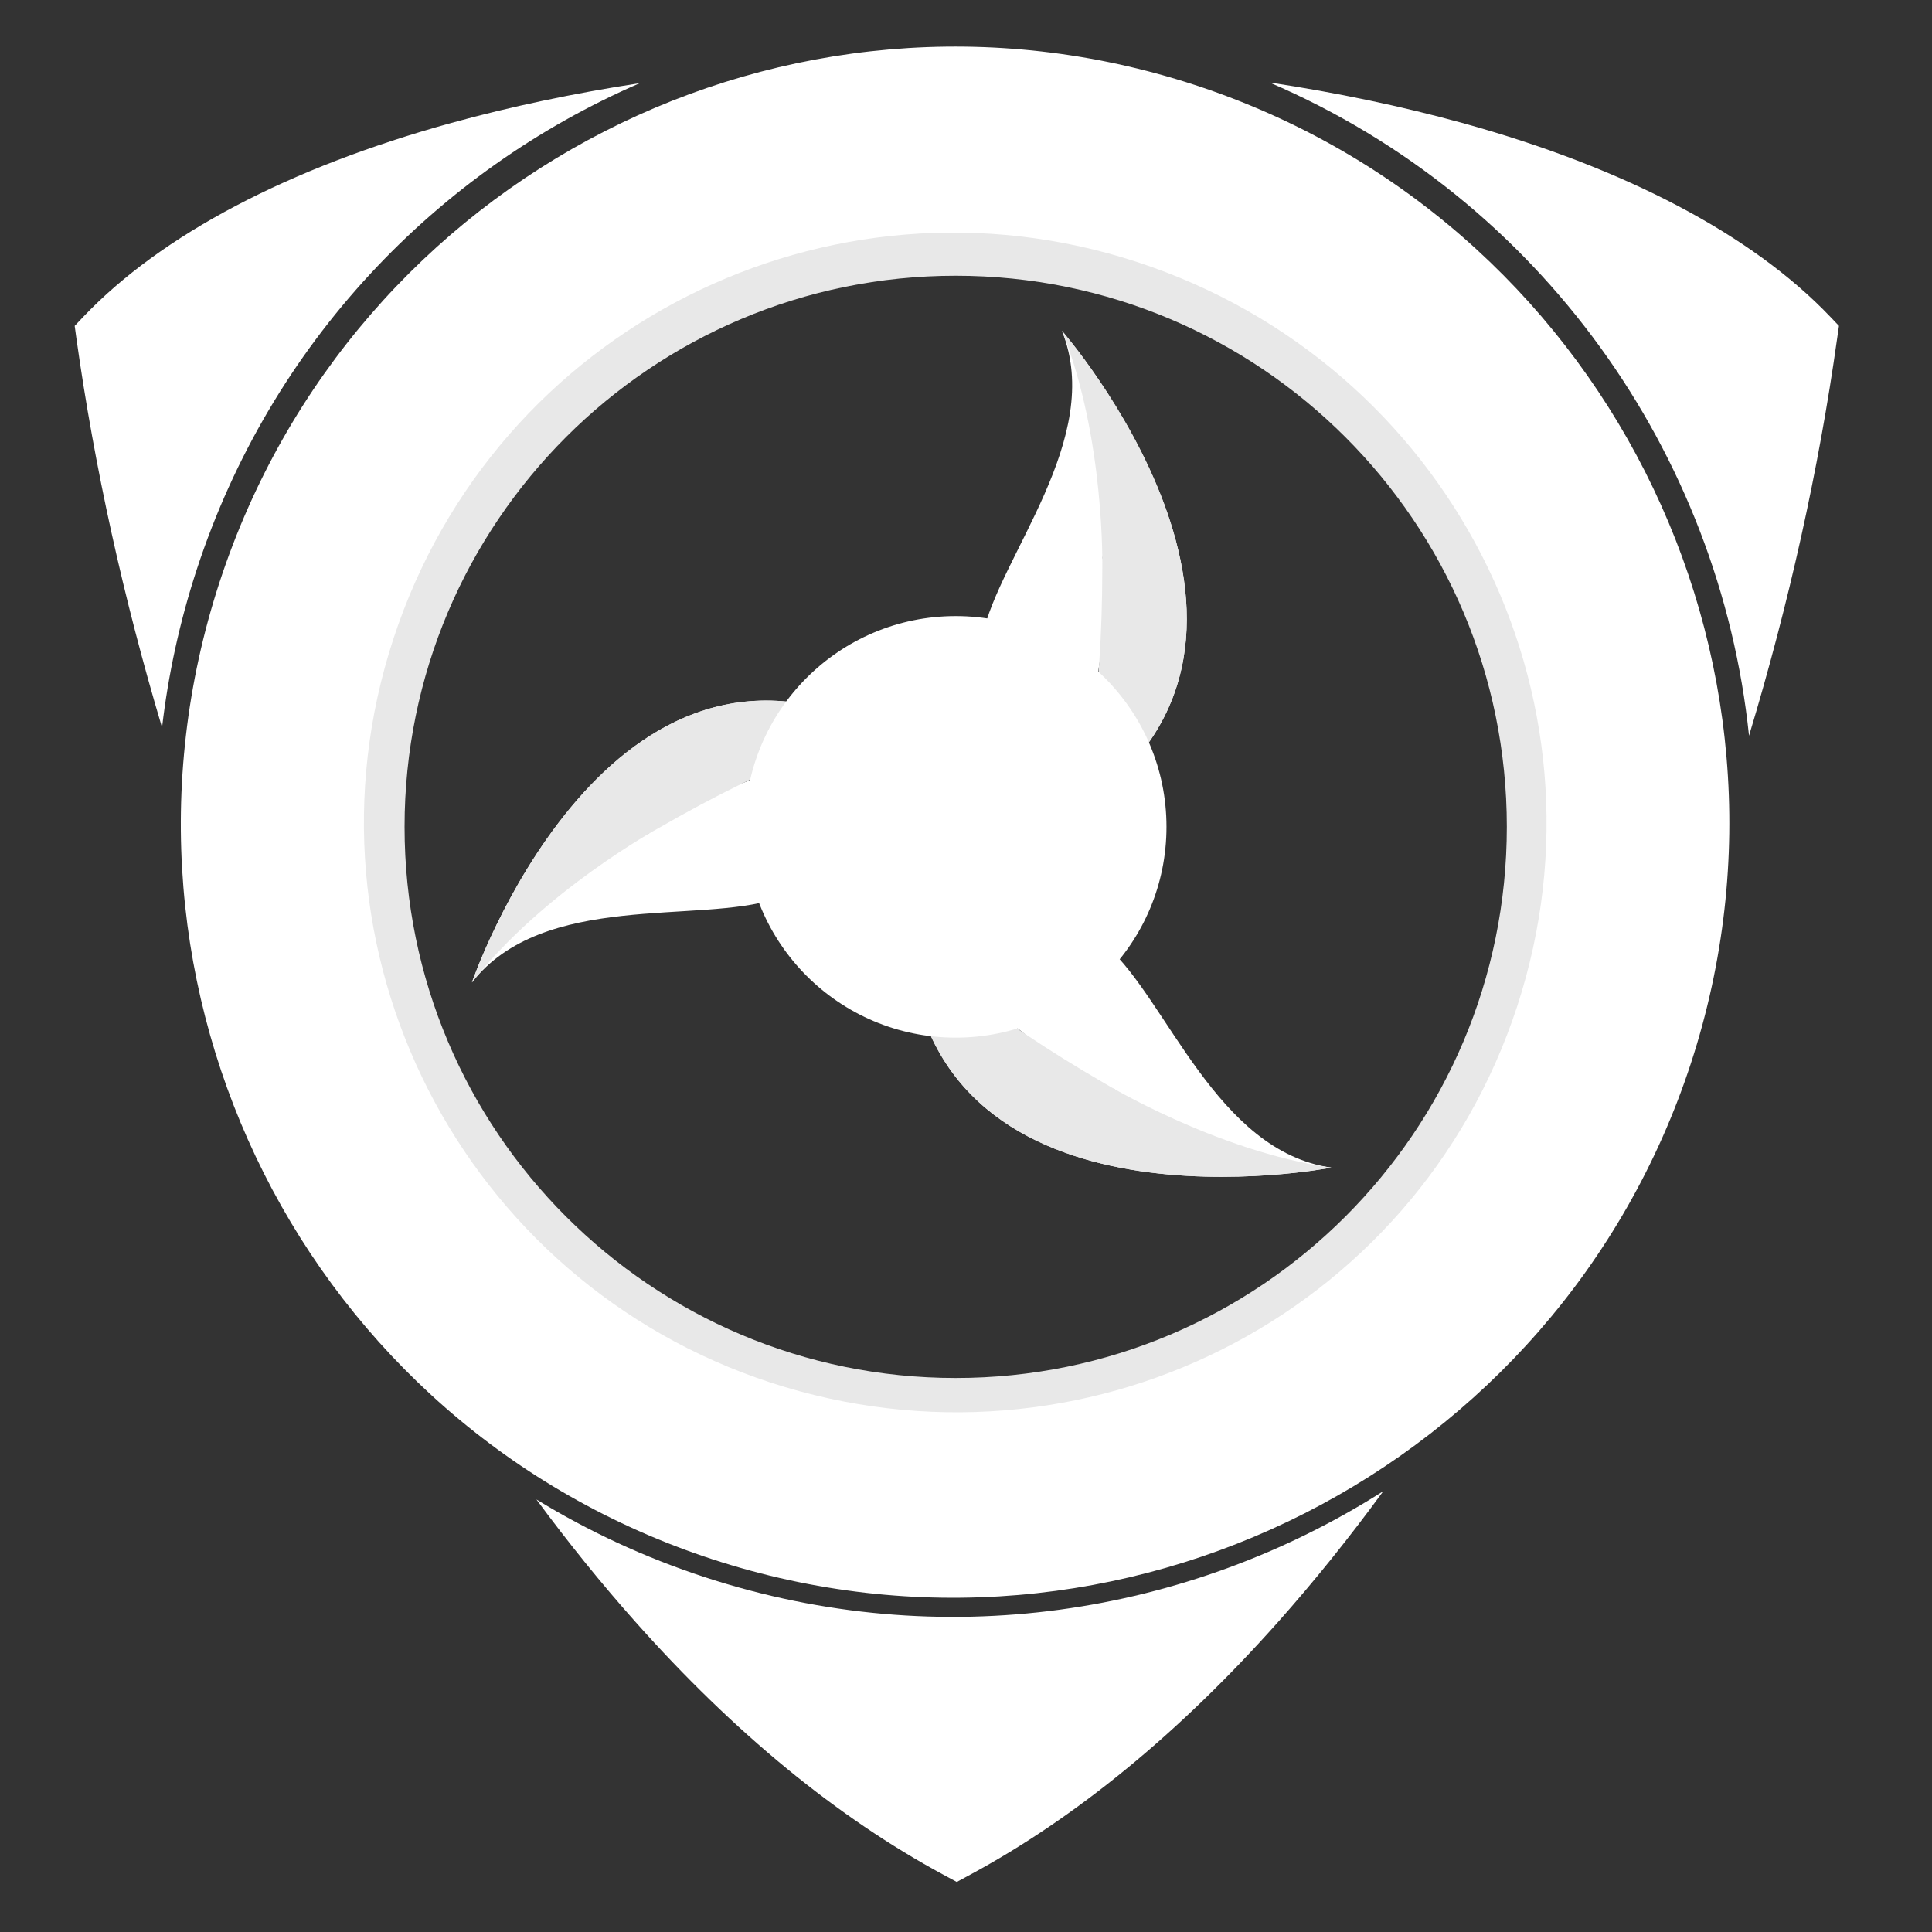 <?xml version="1.0" encoding="utf-8"?>
<!-- Generator: Adobe Illustrator 16.0.0, SVG Export Plug-In . SVG Version: 6.00 Build 0)  -->
<!DOCTYPE svg PUBLIC "-//W3C//DTD SVG 1.1//EN" "http://www.w3.org/Graphics/SVG/1.1/DTD/svg11.dtd">
<svg version="1.1" id="Layer_1" xmlns="http://www.w3.org/2000/svg" xmlns:xlink="http://www.w3.org/1999/xlink" x="0px" y="0px"
	 width="100px" height="100px" viewBox="0 0 100 100" enable-background="new 0 0 100 100" xml:space="preserve">
<rect x="0" y="0" width="100" height="100" fill="#333333" stroke="none"/>
<g>
	<g>
		<path fill="#FFFFFF" d="M94.73,16.391C90.685,12.149,84.098,8.682,75.676,6.36c-3.134-0.864-6.478-1.564-9.969-2.092
			c14.056,6.031,23.306,19.223,24.822,33.814c2.061-6.819,3.607-13.756,4.563-20.575l0.093-0.639L94.73,16.391z M36.494,81.638
			c-3.126-1.022-6.044-2.381-8.73-4.027c1.66,2.25,3.372,4.366,5.129,6.34c5.091,5.727,10.456,10.129,15.937,13.085l0.693,0.374
			l0.69-0.374c5.484-2.956,10.848-7.358,15.942-13.085c1.865-2.099,3.684-4.357,5.443-6.767
			C61.504,83.603,48.72,85.635,36.494,81.638z M23.373,6.36C14.949,8.682,8.361,12.149,4.318,16.391l-0.452,0.477l0.087,0.639
			c0.936,6.677,2.438,13.467,4.435,20.151c0.315-2.726,0.907-5.46,1.792-8.169c3.84-11.748,12.426-20.636,22.939-25.186
			C29.706,4.826,26.437,5.515,23.373,6.36z"/>
	</g>
</g>
<g>
	<g>
		<g>
			<path fill="#FFFFFF" d="M53.608,45.44c0,0,5.751-6.256,3.45-16.671c0,0,0.894,5.603-2.145,12.233c0,0-4.881-4.06-4.052-8.111
				c0.823-4.048,6.342-10.203,4.104-15.765c0,0,13.698,15.712,1.208,24.528c0,0-1.194,3.432-1.959,4.598
				C54.221,46.252,53.37,46.345,53.608,45.44z"/>
			<path fill="#E8E8E8" d="M53.608,45.44c0,0,3.429-1.746,3.447-16.009c0,0,0.148-6.743-2.085-12.308
				c0,0,13.693,15.708,1.203,24.527c0,0-1.194,3.431-1.959,4.598C54.221,46.252,53.37,46.345,53.608,45.44z"/>
			<path fill="#FFFFFF" d="M49.631,37.866c0,0-8.297-1.851-16.164,5.348c0,0,4.408-3.576,11.666-4.257c0,0-1.079,6.257-5,7.565
				c-3.915,1.309-12.008-0.391-15.707,4.33c0,0,6.758-19.715,20.639-13.31c0,0,3.568-0.681,4.961-0.604
				C50.028,36.936,50.533,37.619,49.631,37.866z"/>
			<path fill="#E8E8E8" d="M49.631,37.866c0,0-3.225-2.095-15.588,5.022c0,0-5.916,3.238-9.614,7.96c0,0,6.757-19.711,20.638-13.307
				c0,0,3.568-0.68,4.961-0.605C50.028,36.936,50.533,37.619,49.631,37.866z"/>
			<path fill="#FFFFFF" d="M45.06,45.101c0,0,2.546,8.11,12.715,11.326c0,0-5.303-2.028-9.521-7.976c0,0,5.954-2.196,9.05,0.545
				C60.4,51.735,62.97,59.592,68.91,60.436c0,0-20.456,4.006-21.849-11.222c0,0-2.374-2.753-3.005-3.995
				C44.052,45.219,44.395,44.442,45.06,45.101z"/>
			<path fill="#E8E8E8" d="M45.06,45.101c0,0-0.203,3.844,12.139,10.988c0,0,5.766,3.503,11.703,4.347
				c0,0-20.453,4.006-21.846-11.222c0,0-2.371-2.751-3.003-3.995C44.052,45.219,44.395,44.442,45.06,45.101z"/>
		</g>
	</g>
	<path fill="#FFFFFF" d="M65.766,73.999c17.22-9.022,23.892-30.284,14.866-47.527C71.61,9.247,50.342,2.584,33.114,11.604
		c-17.239,9.008-23.902,30.29-14.879,47.511C27.244,76.358,48.522,83.022,65.766,73.999z M19.516,58.454
		c-8.653-16.529-2.263-36.933,14.266-45.572c16.531-8.649,36.918-2.268,45.572,14.25c8.656,16.549,2.27,36.938-14.249,45.587
		C48.554,81.37,28.154,74.985,19.516,58.454z"/>
	<g>
		<path fill="#E8E8E8" d="M49.469,9.089c-18.622,0-33.712,15.09-33.712,33.707c0,18.615,15.09,33.712,33.712,33.712
			c18.616,0,33.707-15.097,33.707-33.712C83.176,24.18,68.085,9.089,49.469,9.089z M49.469,71.325
			c-15.759,0-28.529-12.775-28.529-28.529c0-15.754,12.77-28.524,28.529-28.524c15.749,0,28.524,12.77,28.524,28.524
			C77.993,58.55,65.218,71.325,49.469,71.325z"/>
		<path fill="#FFFFFF" d="M11.364,30.133c-6.873,21.031,4.487,43.703,25.522,50.578c21.034,6.874,43.761-4.646,50.637-25.681
			c6.872-21.04-4.656-43.76-25.687-50.635C40.8-2.479,18.24,9.099,11.364,30.133z M78.528,52.089
			c-5.271,16.11-22.532,24.729-38.645,19.471c-15.948-5.221-24.79-22.372-19.524-38.483c5.27-16.113,22.532-24.734,38.486-19.519
			C74.953,18.823,83.794,35.98,78.528,52.089z"/>
	</g>
	<circle fill="#FFFFFF" cx="49.468" cy="42.798" r="9.65"/>
	<path fill="#FFFFFF" d="M49.468,31.888c-6.027,0-10.912,4.884-10.912,10.909c0,6.026,4.884,10.911,10.912,10.911
		c6.025,0,10.909-4.885,10.909-10.911C60.377,36.772,55.493,31.888,49.468,31.888z M49.468,52.03c-5.101,0-9.234-4.134-9.234-9.233
		c0-5.098,4.133-9.231,9.234-9.231c5.097,0,9.231,4.133,9.231,9.231C58.699,47.896,54.564,52.03,49.468,52.03z"/>
</g>
</svg>

